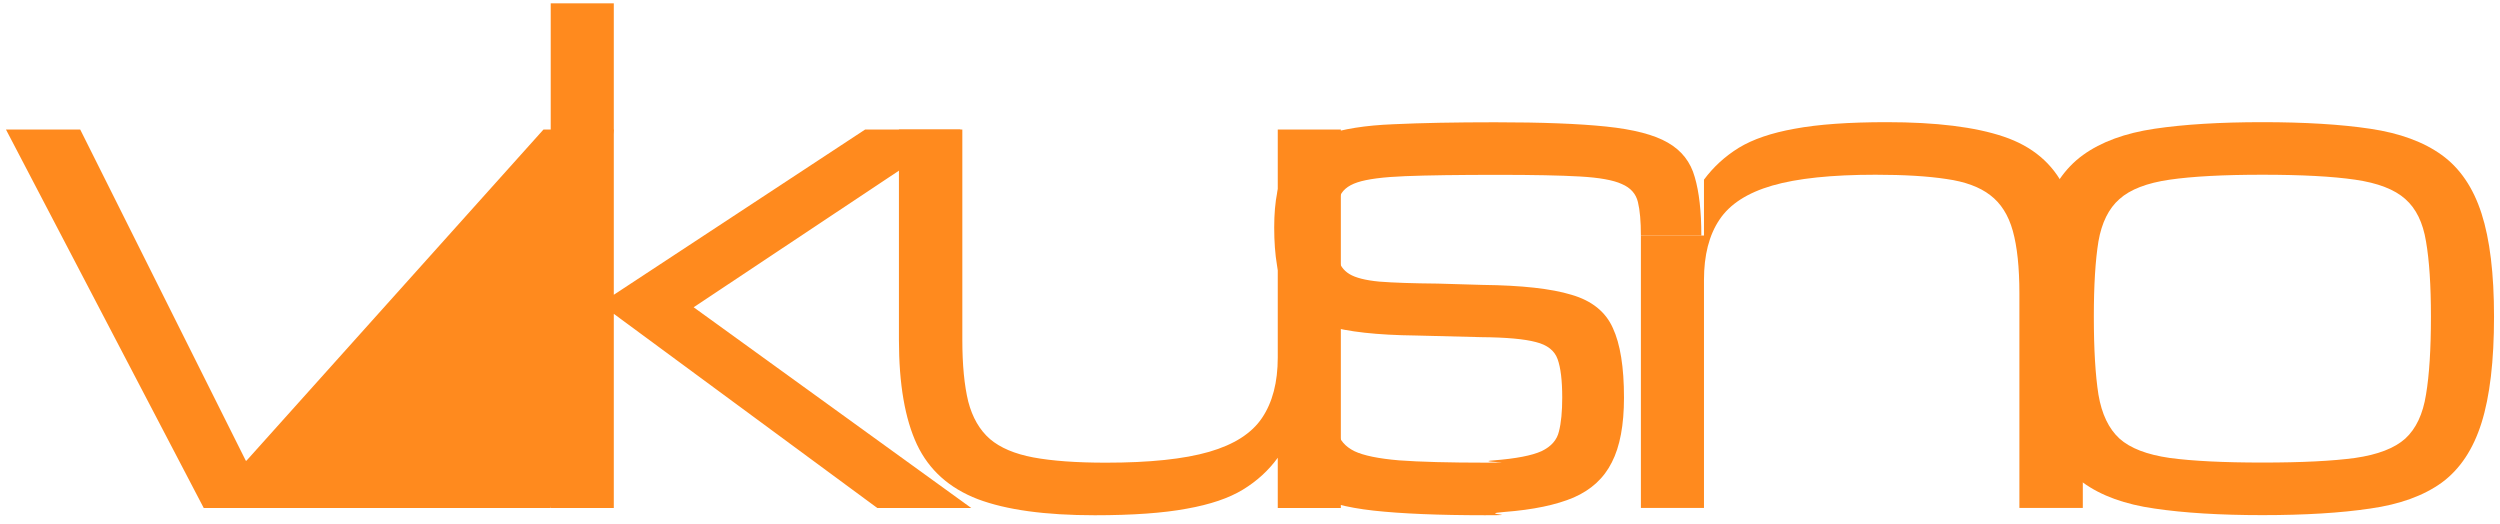 <svg width="210" height="44" viewBox="0 0 210 44" fill="none" xmlns="http://www.w3.org/2000/svg">
<path d="M17.115 42.673L0.5 10.879H6.737L20.648 38.699H20.703L45.653 10.879H51.559L46.26 42.673H17.115Z" fill="#FF8A1E"/>
<path d="M46.26 42.673V0.28H51.559V24.761L72.673 10.879H80.704L58.266 25.81L81.587 42.673H73.694L51.559 26.362V42.673H46.26Z" fill="#FF8A1E"/>
<path d="M91.959 43.281C87.801 43.281 84.526 42.83 82.134 41.928C79.742 41.008 78.04 39.481 77.028 37.347C76.016 35.194 75.51 32.259 75.51 28.543V10.879H80.836V28.543C80.836 30.64 81.002 32.37 81.333 33.731C81.683 35.075 82.29 36.123 83.155 36.878C84.02 37.614 85.234 38.129 86.798 38.423C88.38 38.718 90.413 38.865 92.897 38.865C96.577 38.865 99.466 38.561 101.564 37.954C103.661 37.347 105.142 36.399 106.007 35.111C106.89 33.805 107.332 32.112 107.332 30.033V10.879H112.631V42.673H107.332V38.451C106.559 39.518 105.584 40.41 104.406 41.128C103.229 41.846 101.656 42.379 99.687 42.729C97.718 43.097 95.142 43.281 91.959 43.281Z" fill="#FF8A1E"/>
<path d="M124.725 43.28C120.861 43.28 117.751 43.151 115.396 42.893C113.059 42.636 111.284 42.157 110.069 41.458C108.873 40.759 108.064 39.765 107.641 38.477C107.236 37.189 107.033 35.515 107.033 33.454H112.112C112.112 34.613 112.195 35.552 112.36 36.269C112.526 36.968 112.995 37.511 113.768 37.898C114.541 38.266 115.792 38.523 117.521 38.67C119.269 38.799 121.716 38.864 124.863 38.864C128.193 38.864 123.646 38.799 125.486 38.67C127.344 38.523 128.678 38.266 129.488 37.898C130.298 37.511 130.785 36.959 130.951 36.242C131.135 35.524 131.227 34.577 131.227 33.399C131.227 31.964 131.098 30.887 130.84 30.17C130.583 29.452 129.976 28.974 129.019 28.735C128.062 28.477 126.535 28.339 124.437 28.321L118.929 28.183C115.672 28.146 113.188 27.87 111.477 27.355C109.766 26.84 108.597 25.938 107.972 24.65C107.346 23.344 107.033 21.494 107.033 19.102C107.033 16.876 107.374 15.156 108.055 13.941C108.754 12.727 109.839 11.862 111.311 11.347C112.783 10.832 114.697 10.528 117.052 10.436C119.407 10.326 122.25 10.271 125.58 10.271C129.5 10.271 132.609 10.39 134.909 10.629C137.227 10.869 138.957 11.319 140.098 11.982C141.257 12.644 142.011 13.61 142.361 14.88C142.729 16.131 142.913 17.768 142.913 19.792H137.835C137.835 18.596 137.752 17.658 137.586 16.977C137.421 16.278 136.97 15.772 136.234 15.459C135.516 15.128 134.339 14.916 132.701 14.825C131.082 14.732 128.8 14.687 125.856 14.687C122.508 14.687 119.904 14.723 118.046 14.797C116.187 14.87 114.844 15.045 114.016 15.321C113.188 15.597 112.682 16.039 112.498 16.646C112.314 17.235 112.222 18.054 112.222 19.102C112.222 20.17 112.277 21.016 112.388 21.642C112.517 22.249 112.839 22.709 113.354 23.022C113.869 23.334 114.706 23.546 115.865 23.656C117.043 23.748 118.681 23.804 120.778 23.822L124.548 23.932C127.823 23.969 130.307 24.245 132 24.76C133.711 25.257 134.87 26.186 135.477 27.548C136.103 28.891 136.415 30.841 136.415 33.399C136.415 35.699 136.075 37.511 135.394 38.836C134.732 40.161 133.665 41.145 132.193 41.789C130.721 42.415 128.78 42.82 126.369 43.004C123.977 43.188 128.184 43.28 124.725 43.28Z" fill="#FF8A1E"/>
<path d="M137.835 42.664V19.784H143.134V15.092C143.925 14.024 144.9 13.132 146.059 12.415C147.237 11.697 148.801 11.163 150.751 10.814C152.72 10.446 155.296 10.262 158.479 10.262C162.637 10.262 165.912 10.667 168.304 11.476C170.715 12.286 172.426 13.73 173.438 15.809C174.45 17.889 174.956 20.832 174.956 24.641V42.664H169.629V24.641C169.629 22.47 169.445 20.722 169.077 19.397C168.709 18.073 168.074 17.07 167.173 16.389C166.29 15.708 165.066 15.257 163.502 15.037C161.938 14.797 159.951 14.678 157.541 14.678C153.861 14.678 150.972 14.981 148.874 15.588C146.777 16.196 145.296 17.152 144.431 18.459C143.566 19.747 143.134 21.43 143.134 23.51V42.664H137.835Z" fill="#FF8A1E"/>
<path d="M190.041 43.271C186.49 43.271 183.472 43.087 180.988 42.719C178.504 42.369 176.498 41.642 174.971 40.538C173.444 39.416 172.331 37.742 171.632 35.515C170.933 33.289 170.583 30.317 170.583 26.601C170.583 22.994 170.933 20.106 171.632 17.934C172.331 15.763 173.444 14.126 174.971 13.022C176.498 11.918 178.504 11.182 180.988 10.814C183.472 10.446 186.49 10.262 190.041 10.262C193.61 10.262 196.628 10.446 199.093 10.814C201.577 11.182 203.583 11.918 205.11 13.022C206.637 14.126 207.75 15.763 208.449 17.934C209.149 20.106 209.498 22.994 209.498 26.601C209.498 30.317 209.149 33.289 208.449 35.515C207.75 37.742 206.637 39.416 205.11 40.538C203.583 41.642 201.577 42.369 199.093 42.719C196.628 43.087 193.61 43.271 190.041 43.271ZM204.199 26.601C204.199 23.97 204.061 21.863 203.785 20.28C203.528 18.698 202.948 17.511 202.046 16.72C201.145 15.911 199.737 15.368 197.824 15.092C195.929 14.816 193.334 14.678 190.041 14.678C186.766 14.678 184.171 14.816 182.258 15.092C180.344 15.368 178.936 15.911 178.035 16.72C177.133 17.511 176.544 18.698 176.268 20.28C176.011 21.863 175.882 23.97 175.882 26.601C175.882 29.324 176.011 31.504 176.268 33.142C176.544 34.779 177.133 36.012 178.035 36.84C178.936 37.65 180.344 38.193 182.258 38.468C184.171 38.726 186.766 38.855 190.041 38.855C193.334 38.855 195.929 38.726 197.824 38.468C199.737 38.193 201.145 37.65 202.046 36.84C202.948 36.012 203.528 34.779 203.785 33.142C204.061 31.504 204.199 29.324 204.199 26.601Z" fill="#FF8A1E"/>
</svg>

